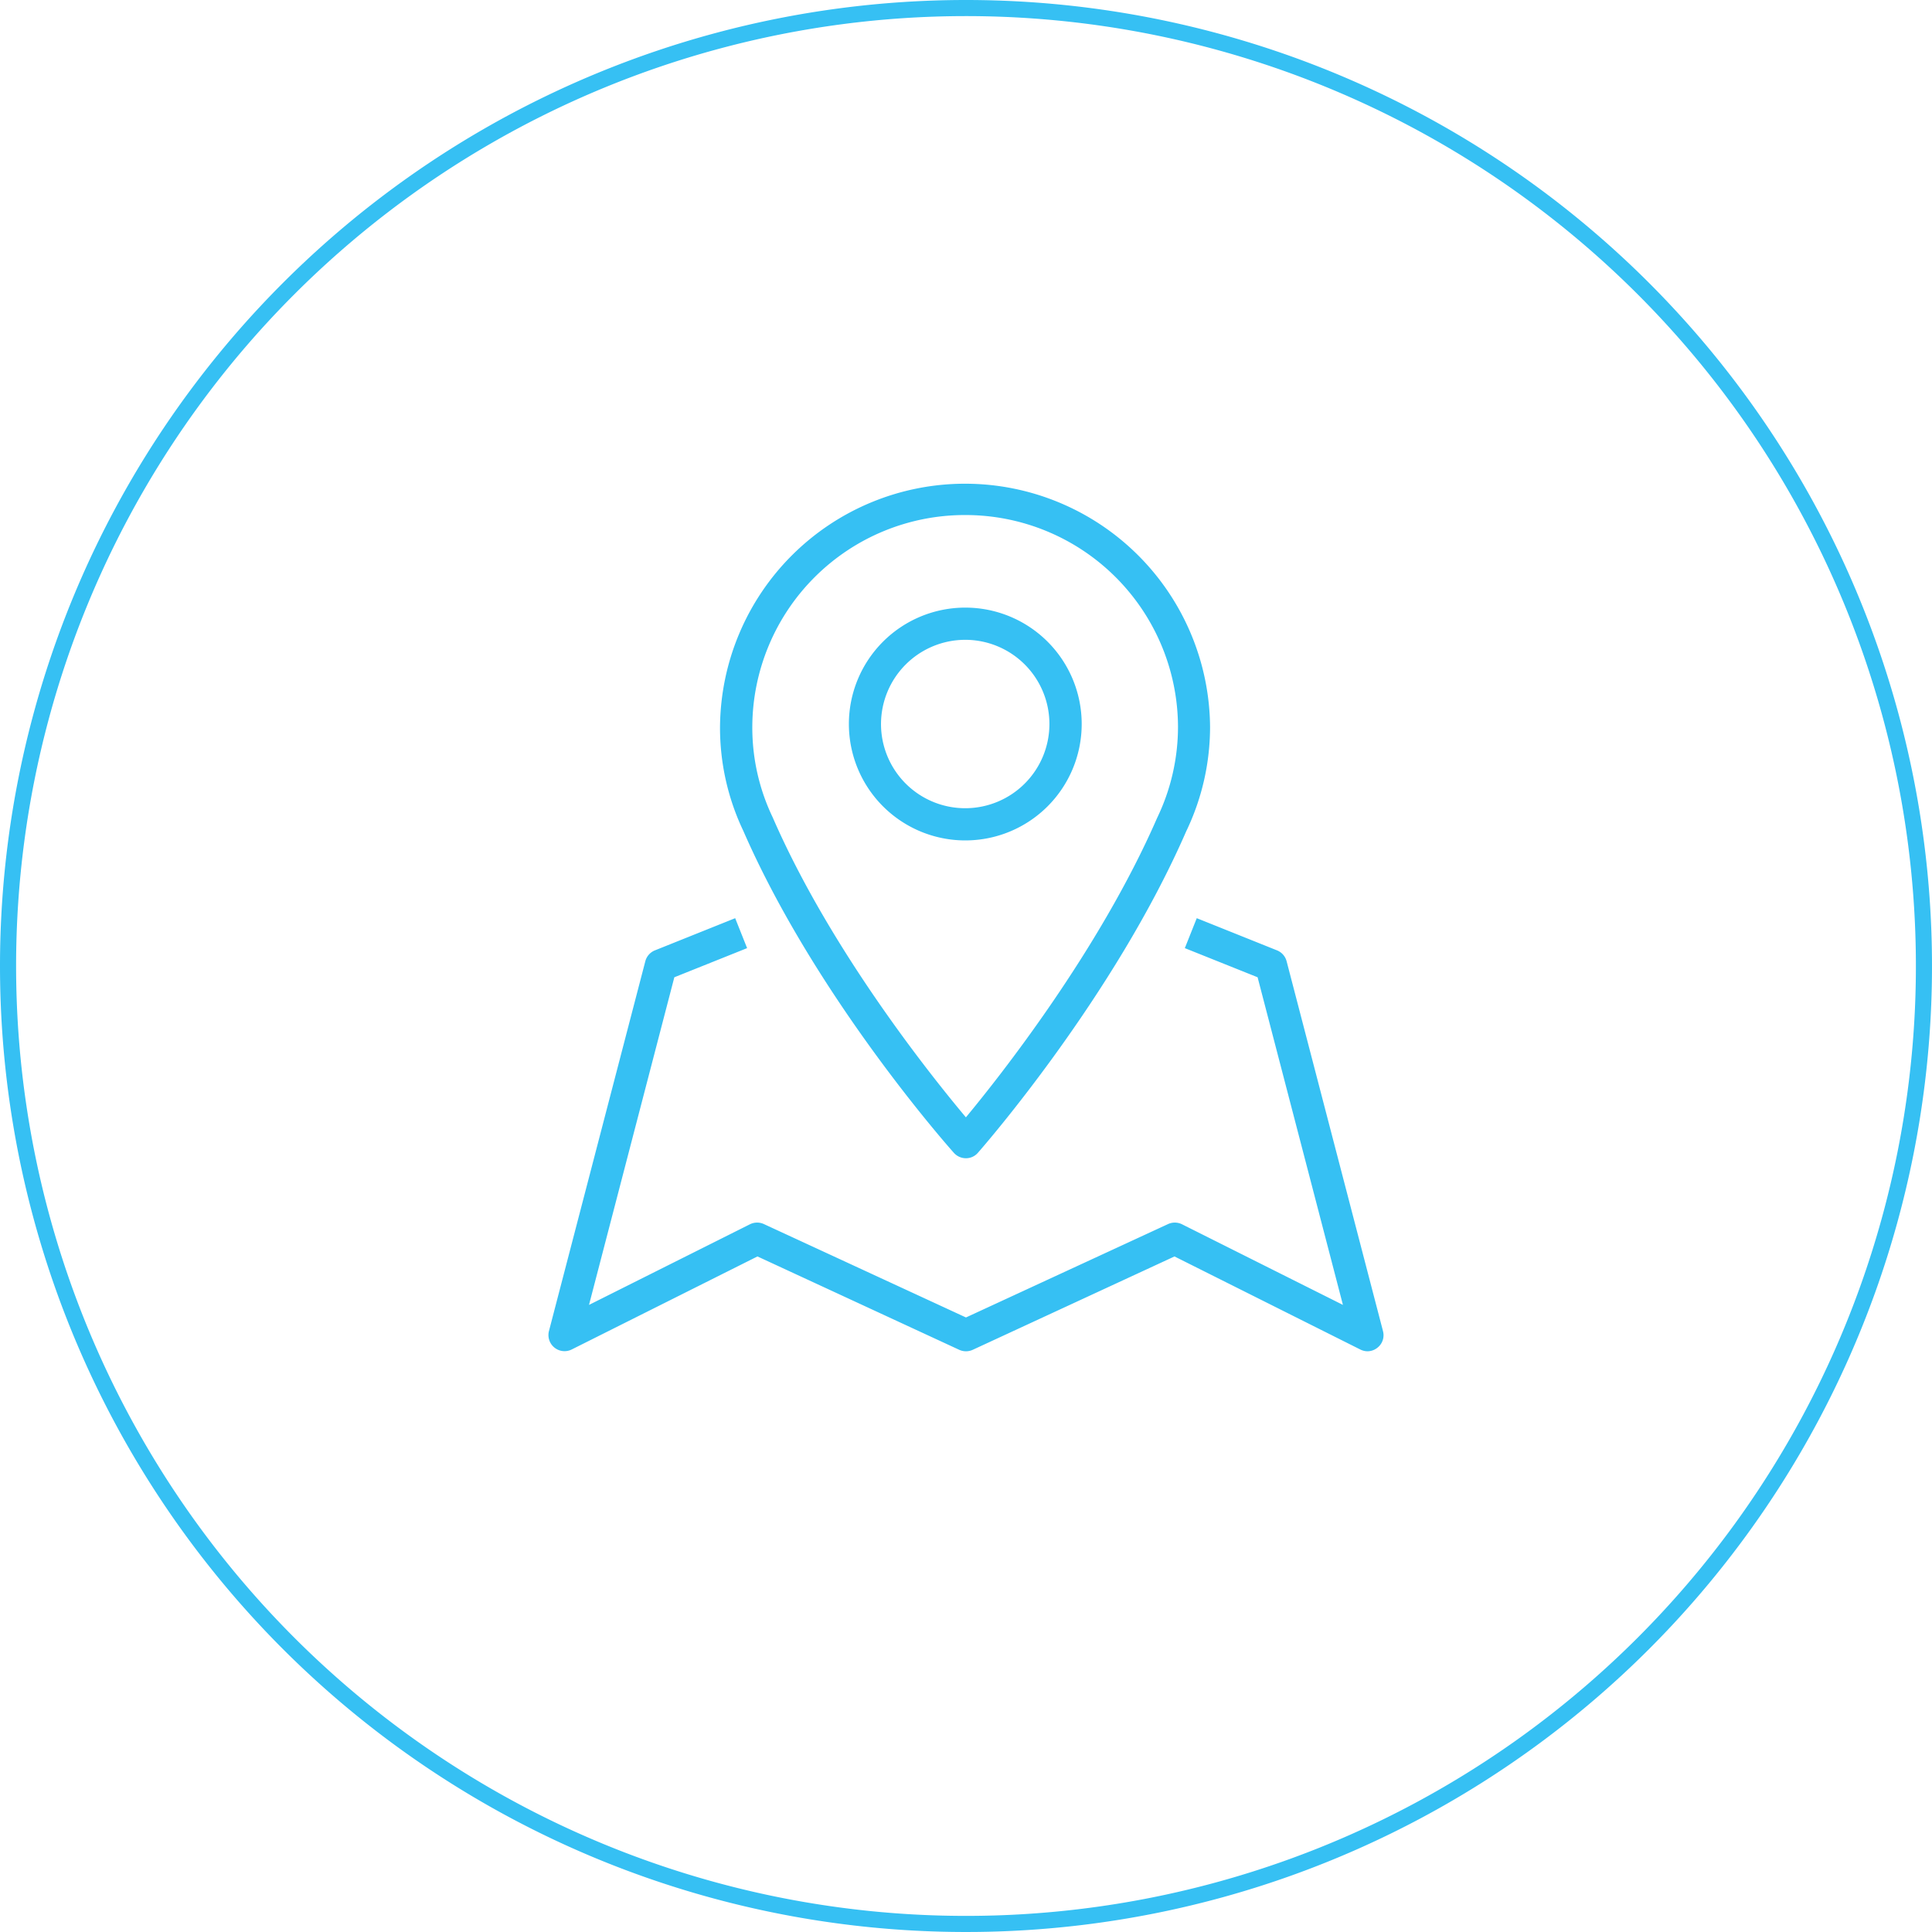 <svg xmlns="http://www.w3.org/2000/svg" width="120" height="120" viewBox="0 0 120 120">
  <defs>
    <style>
      .cls-1 {
        fill: #36c0f3;
        fill-rule: evenodd;
      }
    </style>
  </defs>
  <path id="Destination.svg" class="cls-1" d="M650,4185a60,60,0,1,1-60,60A60,60,0,0,1,650,4185Zm0,1a59,59,0,1,1-59,59A59,59,0,0,1,650,4186Zm-0.748,70.61a1,1,0,0,0,.744.33h0a0.975,0.975,0,0,0,.745-0.34c0.344-.39,8.457-9.69,12.934-19.96a14.967,14.967,0,0,0,1.484-6.5,15.219,15.219,0,0,0-30.437,0,14.893,14.893,0,0,0,1.448,6.47C640.665,4246.91,648.9,4256.22,649.252,4256.61Zm0.693-39.62a13.2,13.2,0,0,1,13.223,13.15,13.042,13.042,0,0,1-1.3,5.67c-3.588,8.23-9.751,16.03-11.874,18.59-2.149-2.56-8.4-10.36-12-18.63a12.908,12.908,0,0,1-1.267-5.63A13.2,13.2,0,0,1,649.945,4216.99Zm0,20.21a7.23,7.23,0,1,0-7.219-7.23A7.231,7.231,0,0,0,649.944,4237.2Zm0-12.46a5.23,5.23,0,1,1-5.224,5.23A5.236,5.236,0,0,1,649.944,4224.74Zm25.956,42.94-5.986-22.97a1,1,0,0,0-.594-0.68l-4.988-2-0.741,1.86,4.52,1.81,5.3,20.35-10-5.01a1.006,1.006,0,0,0-.864-0.01l-12.55,5.8-12.55-5.8a1.006,1.006,0,0,0-.864.01l-10,5.01,5.3-20.35,4.52-1.81-0.741-1.86-4.988,2a1,1,0,0,0-.594.68l-5.986,22.97a1,1,0,0,0,1.412,1.14l11.541-5.78,12.533,5.8a1.016,1.016,0,0,0,.836,0l12.533-5.8,11.541,5.78a1.009,1.009,0,0,0,.446.11,0.992,0.992,0,0,0,.629-0.23A0.982,0.982,0,0,0,675.9,4267.68Z" transform="translate(-590 -4185)"/>
</svg>
